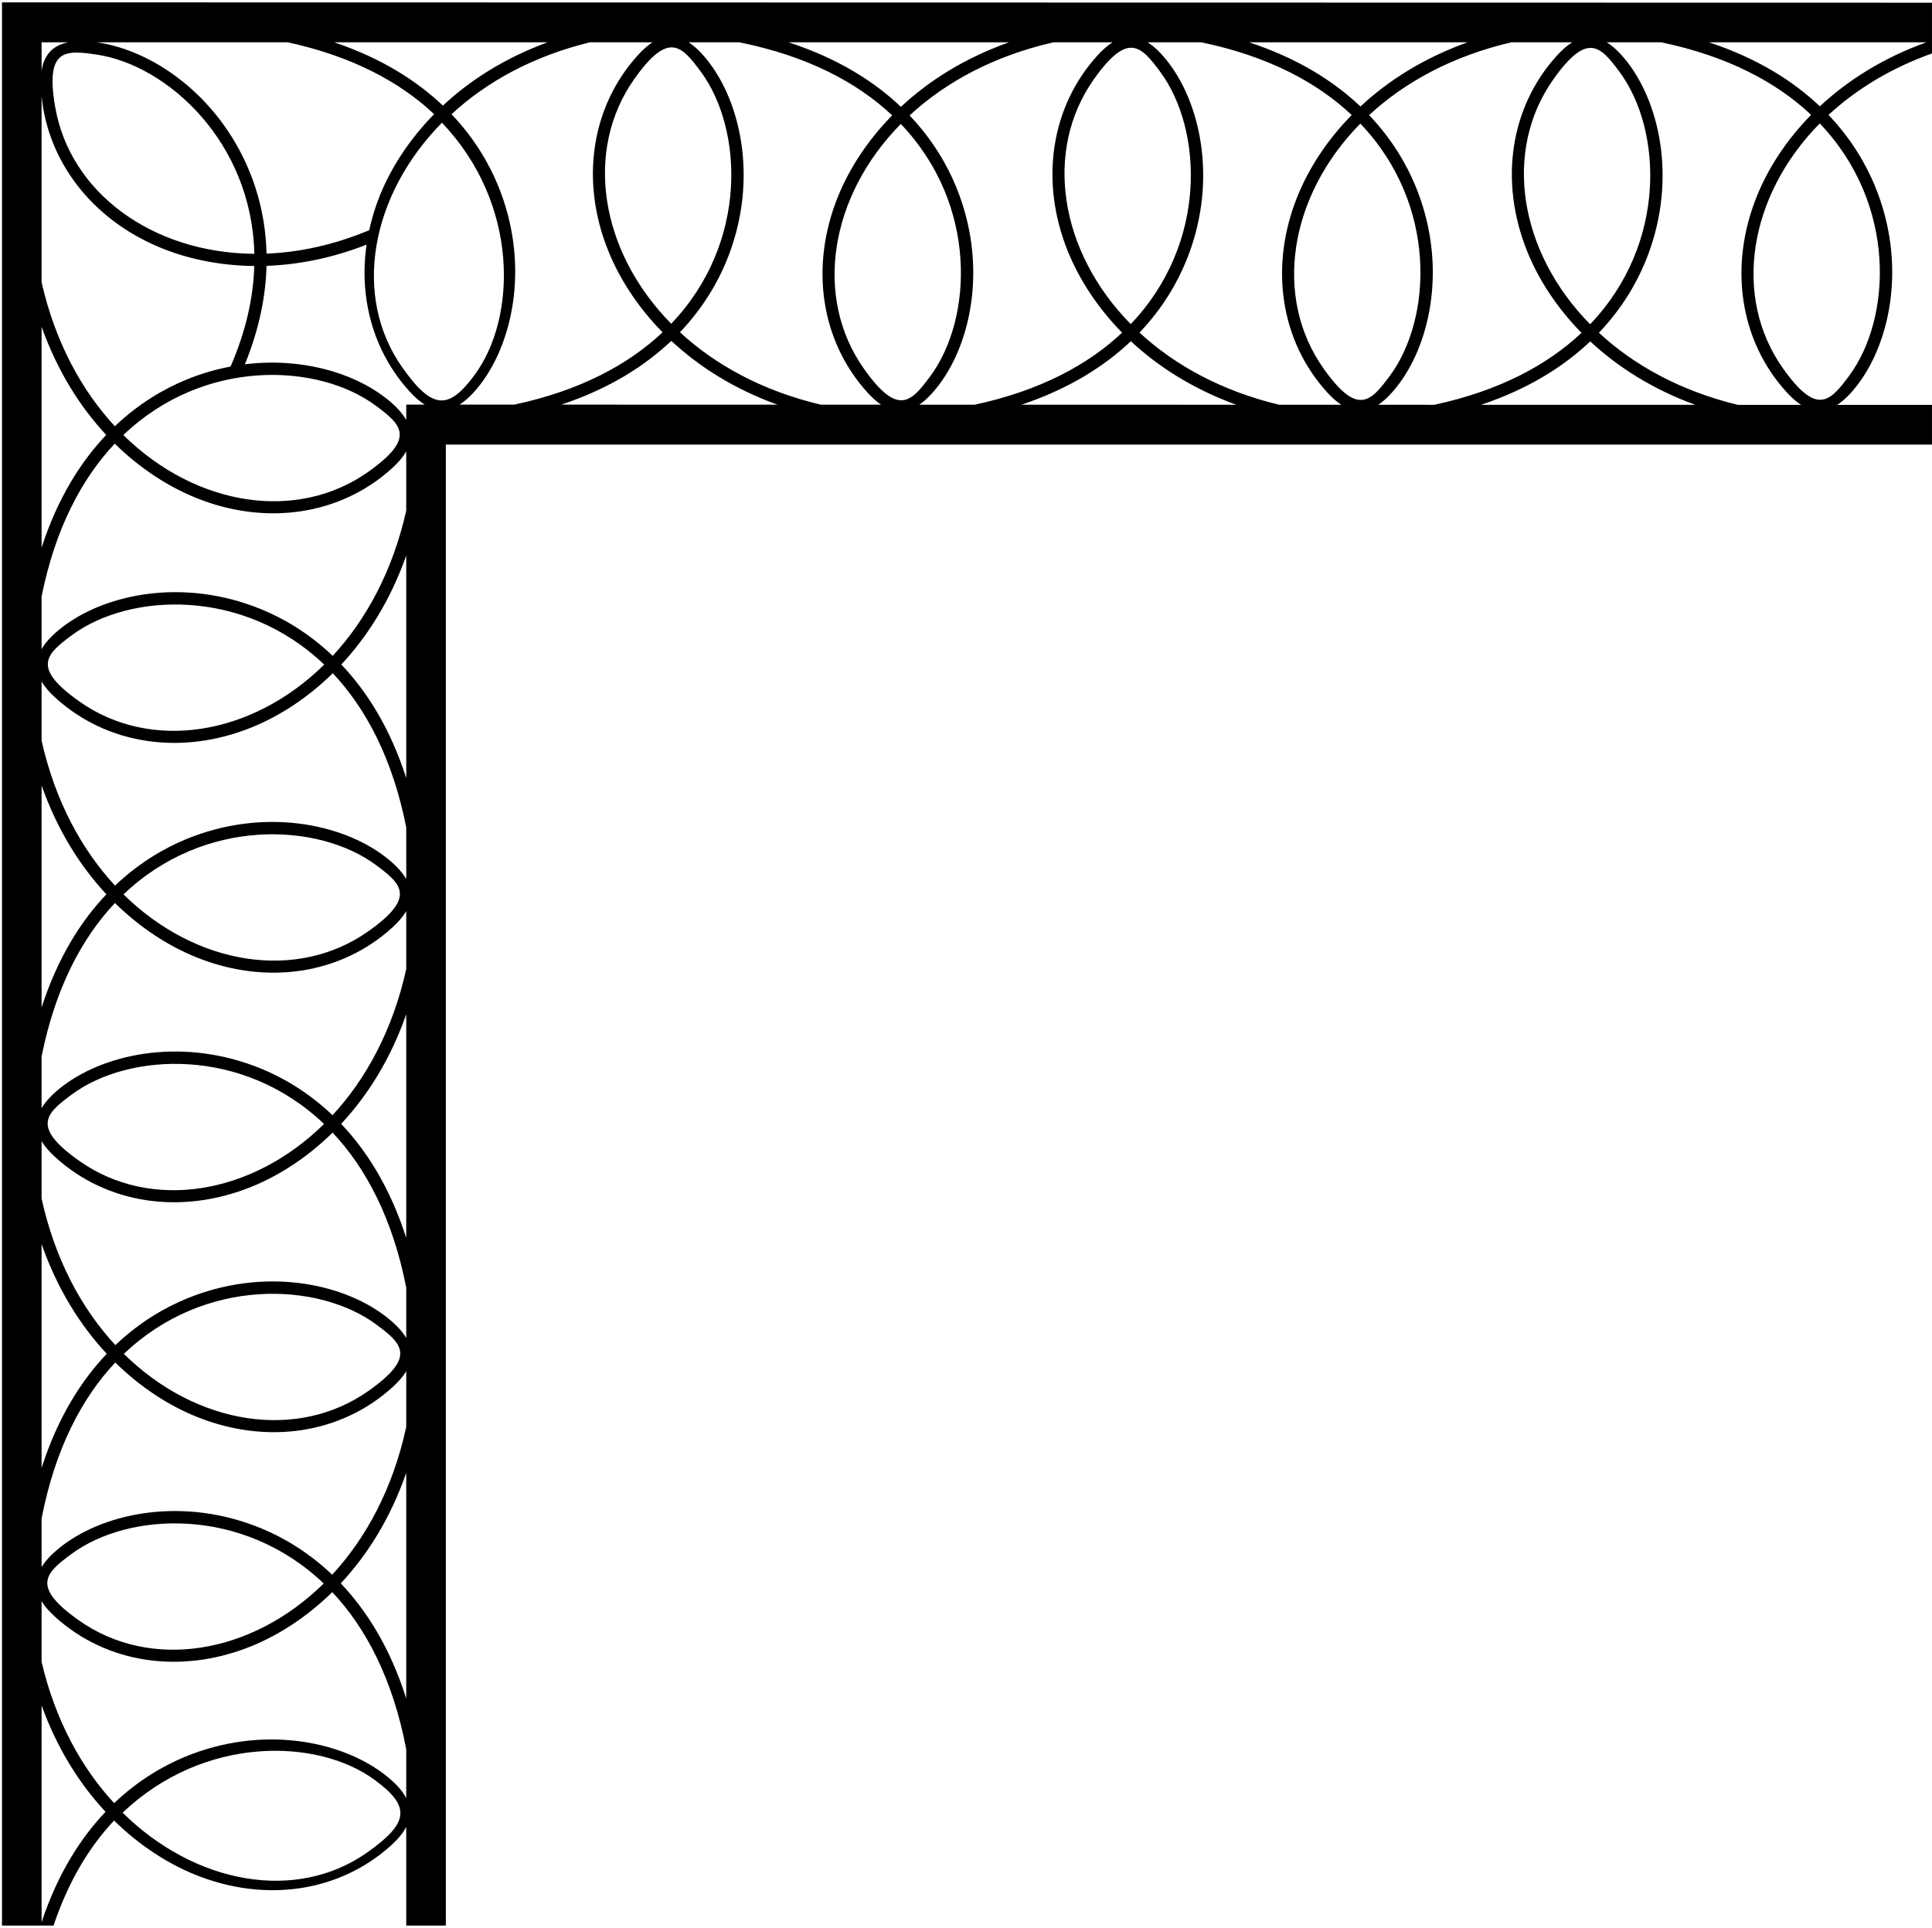 <?xml version="1.0" encoding="UTF-8"?>
<svg xmlns="http://www.w3.org/2000/svg" xmlns:xlink="http://www.w3.org/1999/xlink" width="490pt" height="489pt" viewBox="0 0 490 489" version="1.1">
<g id="surface1">
<path style=" stroke:none;fill-rule:nonzero;fill:rgb(0%,0%,0%);fill-opacity:1;" d="M 489.996 0.688 L 0.504 0.598 L 0.504 488.402 L 13.586 488.402 C 17.336 477.176 22.676 468.402 28.93 461.766 C 35.41 468.125 42.547 472.68 49.496 475.496 C 67.352 482.738 86.23 479.848 99.25 468.008 C 100.898 466.508 102.203 464.977 103.031 463.387 L 103.031 488.402 L 113.074 488.402 L 113.074 112.762 L 489.996 112.762 L 489.996 102.695 L 465.961 102.691 C 467.633 101.605 469.391 99.902 471.25 97.434 C 479.621 86.328 483.555 66.609 475.52 47.145 C 473.355 41.91 469.742 35.438 463.754 29.148 C 470.699 22.719 479.488 17.301 489.996 13.555 Z M 372.195 10.734 C 361.105 14.707 352.078 20.441 345.043 27.008 C 338.457 20.754 329.348 14.855 316.809 10.734 Z M 255.891 10.734 C 244.688 14.711 235.578 20.48 228.492 27.098 C 221.863 20.797 212.684 14.859 200.012 10.734 Z M 177.703 18.121 C 188.457 32.664 189.863 61.559 170.234 82.117 C 152.055 63.648 148.148 38.047 160.867 20.047 C 169.484 7.848 172.82 11.523 177.703 18.121 Z M 138.867 10.734 C 128.055 14.699 119.227 20.34 112.32 26.785 C 105.855 20.645 96.973 14.844 84.789 10.734 Z M 73.004 10.734 C 89.418 14.297 101.527 20.871 110.105 28.953 C 103.746 35.434 99.191 42.566 96.371 49.52 C 95.18 52.457 94.289 55.426 93.641 58.391 C 84.758 62.109 75.953 64.008 67.602 64.328 C 67.391 55.648 65.371 48.516 63.195 43.285 C 55.113 23.84 38.391 12.676 24.617 10.742 C 24.59 10.738 24.566 10.738 24.539 10.734 Z M 24.539 13.848 C 42.426 16.523 63.852 35.961 64.508 64.379 C 38.594 64.176 17.73 48.832 13.992 27.109 C 11.461 12.391 16.422 12.633 24.539 13.848 Z M 10.547 10.734 L 17.281 10.734 C 13.047 11.59 11.145 14.227 10.547 17.906 Z M 10.547 24.383 C 12.191 41.02 23.254 55.445 40.246 62.633 C 47.152 65.555 55.418 67.379 64.496 67.465 C 64.262 75.371 62.406 83.93 58.477 92.973 C 54.727 93.684 50.922 94.781 47.125 96.352 C 41.887 98.512 35.418 102.125 29.129 108.113 C 20.703 99.016 14 86.77 10.547 71.609 Z M 95.273 102.871 C 101.871 107.75 105.551 111.09 93.352 119.707 C 75.352 132.422 49.746 128.52 31.281 110.34 C 51.84 90.707 80.734 92.113 95.273 102.871 Z M 10.547 82.859 C 14.531 94.086 20.312 103.211 26.941 110.312 C 20.625 116.961 14.672 126.176 10.547 138.898 Z M 10.547 199.223 C 14.527 210.523 20.328 219.695 26.984 226.828 C 20.648 233.496 14.676 242.75 10.547 255.547 Z M 10.547 315.531 C 14.527 326.941 20.371 336.191 27.074 343.379 C 20.695 350.09 14.68 359.41 10.547 372.34 Z M 10.547 487.57 L 10.547 432.559 C 14.52 443.574 20.23 452.547 26.766 459.547 C 20.543 466.098 14.668 475.133 10.547 487.57 Z M 93.176 469.832 C 75.176 482.551 49.57 477.961 31.105 459.781 C 51.664 440.152 80.559 440.758 95.098 451.512 C 104.031 458.117 103.949 462.223 93.176 469.832 Z M 103.031 456.062 C 102.016 454.117 100.16 452.059 97.234 449.855 C 86.133 441.484 66.41 437.551 46.949 445.586 C 41.711 447.75 35.238 451.363 28.953 457.348 C 20.656 448.391 14.035 436.367 10.547 421.52 L 10.547 406.141 C 11.375 407.484 12.539 408.789 13.949 410.07 C 26.969 421.906 45.848 424.797 63.703 417.559 C 70.652 414.738 77.789 410.184 84.27 403.828 C 92.793 412.875 99.629 425.871 103.031 443.684 Z M 18.098 394.168 C 32.641 383.41 61.535 382.004 82.094 401.637 C 63.629 419.816 38.023 423.719 20.023 411.004 C 7.824 402.387 11.504 399.047 18.098 394.168 Z M 103.031 430.809 C 98.898 417.762 92.852 408.363 86.434 401.609 C 93.176 394.383 99.051 385.07 103.031 373.566 Z M 103.031 361.914 C 99.656 377.531 92.852 390.117 84.246 399.41 C 77.957 393.422 71.488 389.809 66.25 387.648 C 46.789 379.613 27.066 383.547 15.965 391.918 C 13.363 393.879 11.621 395.719 10.547 397.477 L 10.547 385.168 C 13.965 367.5 20.762 354.59 29.238 345.594 C 35.719 351.953 42.855 356.508 49.805 359.324 C 67.66 366.566 86.543 363.676 99.559 351.836 C 101.008 350.52 102.199 349.18 103.031 347.801 Z M 31.414 343.402 C 51.973 323.77 80.867 325.18 95.41 335.934 C 102.008 340.816 105.684 344.152 93.484 352.77 C 75.484 365.488 49.883 361.582 31.414 343.402 Z M 103.031 339.363 C 101.965 337.574 100.207 335.691 97.547 333.684 C 86.441 325.312 66.719 321.379 47.258 329.414 C 42.02 331.578 35.551 335.191 29.262 341.18 C 20.711 331.945 13.945 319.465 10.547 303.988 L 10.547 289.449 C 11.379 290.844 12.582 292.195 14.039 293.52 C 27.055 305.359 45.934 308.25 63.793 301.008 C 70.742 298.191 77.879 293.637 84.355 287.277 C 92.801 296.238 99.598 309.059 103.031 326.609 Z M 18.188 277.617 C 32.73 266.859 61.625 265.453 82.184 285.086 C 63.715 303.266 38.113 307.172 20.113 294.453 C 7.914 285.836 11.59 282.496 18.188 277.617 Z M 103.031 313.988 C 98.902 301.082 92.895 291.766 86.523 285.059 C 93.219 277.887 99.051 268.652 103.031 257.262 Z M 103.031 245.789 C 99.625 261.211 92.863 273.652 84.336 282.859 C 78.047 276.871 71.578 273.262 66.34 271.098 C 46.875 263.062 27.156 266.996 16.051 275.367 C 13.375 277.387 11.613 279.277 10.547 281.078 L 10.547 267.984 C 14.008 250.633 20.77 237.938 29.152 229.043 C 35.629 235.402 42.766 239.957 49.715 242.773 C 67.574 250.016 86.453 247.125 99.469 235.285 C 100.977 233.918 102.199 232.523 103.031 231.082 Z M 31.324 226.852 C 51.883 207.223 80.777 208.629 95.32 219.383 C 101.918 224.266 105.594 227.602 93.395 236.223 C 75.398 248.938 49.793 245.031 31.324 226.852 Z M 103.031 222.965 C 101.977 221.129 100.191 219.199 97.457 217.133 C 86.352 208.762 66.633 204.832 47.168 212.863 C 41.93 215.027 35.461 218.641 29.172 224.629 C 20.699 215.48 13.977 203.141 10.547 187.859 L 10.547 172.852 C 11.383 174.273 12.598 175.652 14.082 177.004 C 27.102 188.844 45.98 191.734 63.836 184.492 C 70.785 181.676 77.922 177.121 84.402 170.762 C 92.809 179.684 99.582 192.422 103.031 209.855 Z M 18.234 161.102 C 32.773 150.348 61.668 148.938 82.227 168.57 C 63.762 186.75 38.156 190.656 20.156 177.938 C 7.957 169.32 11.637 165.984 18.234 161.102 Z M 103.031 197.344 C 98.906 184.504 92.918 175.23 86.566 168.547 C 93.234 161.402 99.047 152.215 103.031 140.895 Z M 103.031 129.504 C 99.605 144.816 92.867 157.184 84.379 166.348 C 78.094 160.359 71.621 156.746 66.383 154.586 C 46.922 146.551 27.199 150.48 16.098 158.852 C 13.383 160.898 11.605 162.816 10.547 164.637 L 10.547 151.277 C 14.02 134.023 20.758 121.391 29.105 112.527 C 35.586 118.891 42.723 123.441 49.672 126.262 C 67.527 133.504 86.406 130.609 99.426 118.773 C 100.961 117.379 102.199 115.953 103.031 114.484 Z M 103.031 102.621 L 103.031 106.527 C 101.984 104.668 100.188 102.711 97.41 100.621 C 89.18 94.41 76.203 90.66 62.109 92.402 C 65.867 83.199 67.406 74.805 67.594 67.43 C 75.602 67.152 84.18 65.492 92.973 62.051 C 90.98 75.836 94.773 89.281 103.859 99.27 C 105.117 100.656 106.402 101.801 107.719 102.625 Z M 102.035 93.199 C 89.32 75.199 93.906 49.594 112.086 31.125 C 131.719 51.688 131.113 80.578 120.355 95.121 C 113.75 104.055 109.648 103.973 102.035 93.199 Z M 116.535 102.625 C 118.266 101.547 120.082 99.82 122.012 97.258 C 130.383 86.152 134.316 66.434 126.281 46.969 C 124.121 41.734 120.508 35.262 114.52 28.973 C 123.332 20.812 135.105 14.27 149.617 10.734 L 165.484 10.734 C 164.227 11.551 163.004 12.648 161.801 13.973 C 149.961 26.988 147.07 45.867 154.312 63.727 C 157.129 70.676 161.684 77.812 168.043 84.289 C 159.371 92.461 147.098 99.094 130.414 102.629 Z M 142.363 102.629 C 154.734 98.516 163.73 92.656 170.262 86.453 C 177.246 92.977 186.195 98.672 197.176 102.641 Z M 208.191 102.645 C 193.395 99.148 181.398 92.547 172.457 84.27 C 178.445 77.98 182.059 71.512 184.223 66.273 C 192.254 46.809 188.324 27.09 179.953 15.984 C 178.098 13.523 176.344 11.82 174.676 10.734 L 187.52 10.734 C 204.766 14.203 217.418 20.918 226.273 29.262 C 219.914 35.742 215.363 42.879 212.543 49.828 C 205.305 67.684 208.191 86.562 220.031 99.582 C 221.152 100.812 222.293 101.848 223.461 102.645 Z M 219.098 93.508 C 206.383 75.508 210.285 49.902 228.465 31.438 C 248.098 51.996 246.691 80.891 235.934 95.43 C 231.055 102.027 227.715 105.703 219.098 93.508 Z M 233.164 102.648 C 234.758 101.555 236.422 99.902 238.184 97.566 C 246.555 86.465 250.488 66.742 242.453 47.277 C 240.293 42.043 236.68 35.57 230.691 29.281 C 239.781 20.867 252.027 14.184 267.172 10.734 L 282.164 10.734 C 280.863 11.559 279.594 12.691 278.348 14.062 C 266.512 27.078 263.621 45.957 270.859 63.812 C 273.68 70.766 278.234 77.898 284.594 84.379 C 275.965 92.508 263.754 99.102 247.195 102.648 Z M 294.254 18.211 C 305.008 32.754 306.414 61.645 286.781 82.207 C 268.605 63.738 264.699 38.133 277.414 20.133 C 286.031 7.938 289.371 11.613 294.254 18.211 Z M 259.059 102.652 C 271.344 98.539 280.312 92.719 286.809 86.543 C 293.758 93.027 302.645 98.695 313.543 102.66 Z M 324.441 102.664 C 309.781 99.148 297.887 92.582 289.008 84.359 C 294.996 78.07 298.609 71.598 300.77 66.363 C 308.805 46.898 304.871 27.176 296.504 16.074 C 294.59 13.535 292.789 11.816 291.074 10.734 L 304.68 10.734 C 321.625 14.242 334.066 20.922 342.824 29.172 C 336.465 35.652 331.91 42.789 329.094 49.738 C 321.852 67.594 324.742 86.477 336.582 99.492 C 337.754 100.781 338.949 101.855 340.176 102.668 Z M 335.648 93.418 C 322.93 75.418 326.836 49.812 345.016 31.348 C 364.648 51.906 363.238 80.801 352.484 95.34 C 347.605 101.938 344.266 105.617 335.648 93.418 Z M 349.559 102.668 C 351.199 101.578 352.914 99.891 354.734 97.48 C 363.105 86.375 367.039 66.652 359.004 47.191 C 356.84 41.953 353.227 35.484 347.242 29.195 C 356.25 20.852 368.359 14.211 383.316 10.734 L 398.746 10.734 C 397.422 11.562 396.129 12.711 394.863 14.105 C 383.023 27.121 380.137 46.004 387.375 63.859 C 390.191 70.809 394.746 77.945 401.105 84.422 C 392.492 92.539 380.297 99.121 363.773 102.672 Z M 410.766 18.254 C 421.523 32.797 422.93 61.691 403.297 82.25 C 385.117 63.781 381.215 38.18 393.93 20.18 C 402.547 7.98 405.887 11.656 410.766 18.254 Z M 375.641 102.676 C 387.895 98.562 396.84 92.754 403.324 86.59 C 410.254 93.055 419.113 98.715 429.965 102.684 Z M 440.754 102.688 C 426.18 99.156 414.363 92.59 405.523 84.402 C 411.512 78.113 415.121 71.645 417.285 66.406 C 425.32 46.941 421.387 27.223 413.016 16.117 C 411.074 13.543 409.25 11.812 407.512 10.734 L 421.344 10.734 C 438.207 14.25 450.609 20.902 459.34 29.129 C 452.98 35.609 448.426 42.742 445.609 49.695 C 438.367 67.551 441.258 86.43 453.098 99.445 C 454.301 100.773 455.527 101.871 456.789 102.688 Z M 469 95.297 C 464.117 101.895 460.781 105.57 452.164 93.375 C 439.445 75.375 443.352 49.77 461.531 31.301 C 481.16 51.863 479.754 80.758 469 95.297 Z M 461.559 26.965 C 454.996 20.73 445.926 14.855 433.453 10.734 L 488.562 10.734 C 477.539 14.711 468.562 20.426 461.559 26.965 "/>
</g>
</svg>
